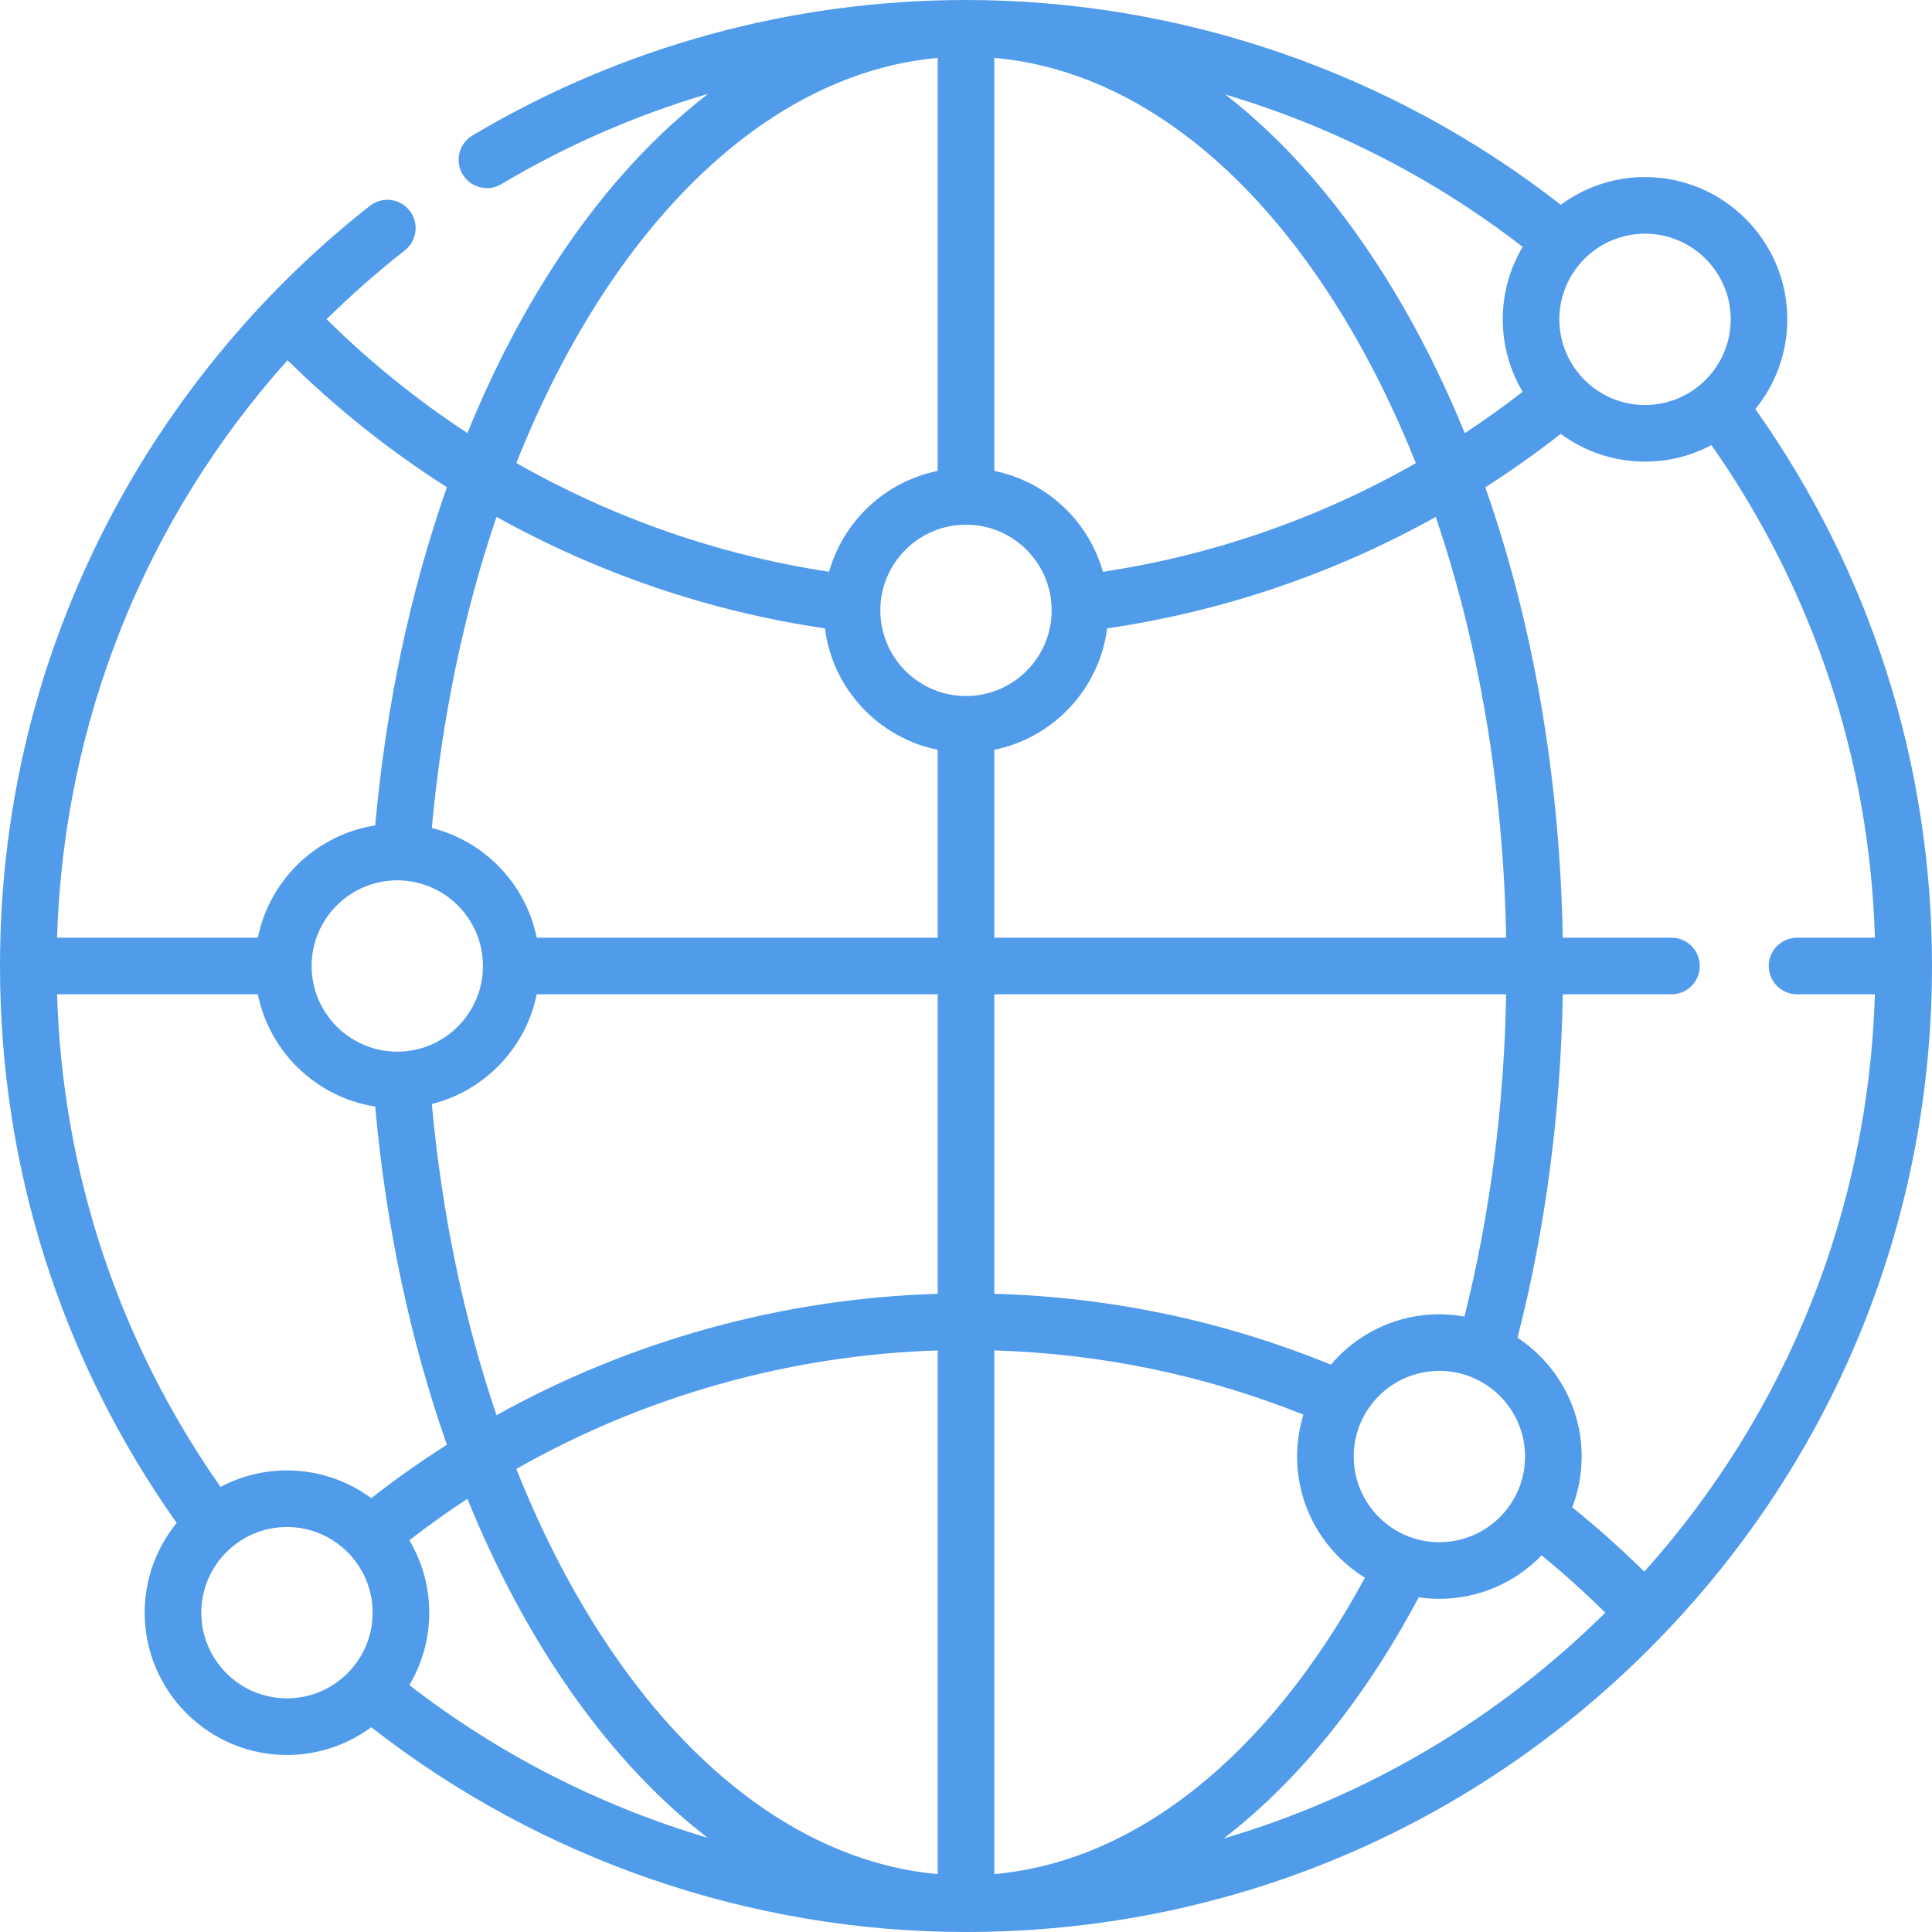 <svg id="Capa_1" fill="#519BEB" enable-background="new 0 0 512 512" height="512" viewBox="0 0 512 512" width="512" xmlns="http://www.w3.org/2000/svg"><g><path d="m465.183 108.409c5.291-6.492 8.471-14.771 8.471-23.779 0-20.79-16.914-37.704-37.704-37.704-8.351 0-16.074 2.733-22.329 7.347-44.839-35.04-100.552-54.273-157.621-54.273-46.153 0-91.383 12.417-130.8 35.908-3.558 2.12-4.723 6.724-2.603 10.282s6.723 4.724 10.282 2.604c17.236-10.272 35.655-18.29 54.795-23.936-13.815 10.638-26.693 24.539-38.195 41.463-9.826 14.458-18.407 30.76-25.61 48.45-13.345-8.752-25.86-18.847-37.321-30.172 6.512-6.418 13.428-12.514 20.733-18.25 3.258-2.558 3.825-7.272 1.267-10.53s-7.273-3.824-10.53-1.267c-29.851 23.44-54.534 53.742-71.382 87.63-17.675 35.547-26.636 73.841-26.636 113.818 0 53.384 16.172 104.271 46.821 147.596-5.293 6.493-8.475 14.772-8.475 23.784 0 20.79 16.914 37.704 37.704 37.704 8.356 0 16.083-2.737 22.341-7.355 44.826 35.039 100.535 54.271 157.609 54.271 68.379 0 132.666-26.629 181.019-74.981 48.352-48.353 74.981-112.64 74.981-181.019 0-53.382-16.171-104.268-46.817-147.591zm11.057 155.091h20.632c-1.732 57.023-23.187 110.644-61.109 153.008-6.094-6.01-12.482-11.716-19.099-17.051 1.604-4.183 2.492-8.718 2.492-13.459 0-13.147-6.768-24.738-16.999-31.488 7.418-28.908 11.442-59.46 11.992-91.01h28.81c4.142 0 7.5-3.358 7.5-7.5s-3.358-7.5-7.5-7.5h-28.813c-.747-42.51-7.84-83.273-20.531-119.357 6.863-4.384 13.533-9.11 19.992-14.164 6.257 4.619 13.984 7.355 22.341 7.355 6.357 0 12.347-1.588 17.607-4.377 27.01 38.546 41.891 83.393 43.318 130.543h-20.633c-4.142 0-7.5 3.358-7.5 7.5s3.358 7.5 7.5 7.5zm-377.851 133.53c-6.257-4.618-13.984-7.354-22.339-7.354-6.355 0-12.343 1.587-17.601 4.375-27.014-38.548-41.896-83.398-43.324-130.551h53.205c3.107 15.332 15.544 27.315 31.106 29.749 2.844 31.742 9.333 62.109 18.994 89.623-6.886 4.385-13.578 9.105-20.041 14.158zm120.221-230.502c2.041 16.058 14.211 28.997 29.89 32.174v49.798h-106.265c-2.883-14.227-13.802-25.568-27.796-29.073 2.663-29.184 8.509-57.085 17.141-82.457 26.887 14.968 56.386 25.061 87.03 29.558zm162.843 181.766c-11.516 0-21.837 5.195-28.758 13.359-28.384-11.605-58.327-17.91-89.195-18.788v-79.365h135.646c-.535 29.601-4.243 58.255-11.045 85.394-2.16-.387-4.379-.6-6.648-.6zm-117.953-99.794v-49.798c15.68-3.178 27.849-16.117 29.89-32.175 30.705-4.494 60.162-14.519 87.09-29.534 11.507 33.767 17.942 71.801 18.664 111.506h-135.644zm28.784-96.972c-3.803-13.479-14.921-23.921-28.784-26.73v-109.461c34.753 3.046 67.416 27.212 92.663 68.837 7.211 11.89 13.573 24.815 19.052 38.564-25.583 14.593-53.645 24.369-82.931 28.79zm-36.284-12.482c12.519 0 22.704 10.185 22.704 22.704s-10.185 22.704-22.704 22.704-22.704-10.185-22.704-22.704 10.185-22.704 22.704-22.704zm-150.717 94.25c12.519 0 22.704 10.185 22.704 22.704s-10.185 22.704-22.704 22.704c-12.515 0-22.696-10.178-22.703-22.691 0-.004.001-.008.001-.013s-.001-.009-.001-.013c.006-12.513 10.188-22.691 22.703-22.691zm9.157 59.277c13.994-3.505 24.912-14.846 27.796-29.073h106.264v79.375c-41.101 1.212-81.263 12.361-116.916 32.166-8.633-25.375-14.481-53.28-17.144-82.468zm134.06 65.308v138.771c-31.821-2.84-62.33-23.671-86.614-59.404-9.667-14.225-18.064-30.375-25.055-47.964 33.94-19.287 72.343-30.171 111.669-31.403zm15-.006c28.328.856 55.818 6.568 81.919 17.022-1.084 3.511-1.67 7.238-1.67 11.1 0 13.563 7.201 25.471 17.977 32.115-25.564 47.105-60.765 75.225-98.226 78.547zm95.249 28.123c0-12.519 10.185-22.704 22.704-22.704s22.704 10.185 22.704 22.704-10.185 22.704-22.704 22.704-22.704-10.185-22.704-22.704zm99.905-301.368c0 12.519-10.185 22.704-22.704 22.704s-22.704-10.185-22.704-22.704 10.185-22.704 22.704-22.704 22.704 10.185 22.704 22.704zm-55.133-19.203c-3.346 5.628-5.275 12.193-5.275 19.203 0 7.007 1.928 13.57 5.271 19.197-4.983 3.863-10.096 7.525-15.335 10.969-5.567-13.641-11.978-26.502-19.195-38.4-13.01-21.45-27.963-38.7-44.248-51.345 28.391 8.452 55.168 22.095 78.782 40.376zm-241.635 9.325c24.284-35.732 54.793-56.564 86.614-59.404v109.45c-13.861 2.809-24.978 13.248-28.782 26.725-29.234-4.426-57.34-14.273-82.882-28.819 6.99-17.584 15.385-33.731 25.05-47.952zm-85.683 20.709c12.915 12.734 27.086 24.003 42.231 33.658-9.664 27.516-16.153 57.886-18.998 89.632-15.562 2.433-28 14.417-31.106 29.749h-53.21c1.745-57.304 23.438-111.046 61.083-153.039zm-.153 354.623c-12.519 0-22.704-10.185-22.704-22.704s10.185-22.704 22.704-22.704 22.704 10.185 22.704 22.704-10.185 22.704-22.704 22.704zm32.436-3.513c3.342-5.626 5.268-12.187 5.268-19.191 0-7.005-1.927-13.567-5.269-19.193 4.99-3.866 10.115-7.536 15.374-10.982 7.206 17.7 15.79 34.01 25.621 48.475 11.462 16.866 24.292 30.729 38.053 41.352-28.494-8.447-55.363-22.12-79.047-40.461zm267.493-23.271c1.788.262 3.615.402 5.474.402 10.624 0 20.228-4.423 27.088-11.517 5.838 4.775 11.484 9.855 16.882 15.191-28.747 28.428-63.388 48.758-101.157 59.853 19.59-15.064 37.22-36.674 51.713-63.929z"/></g></svg>